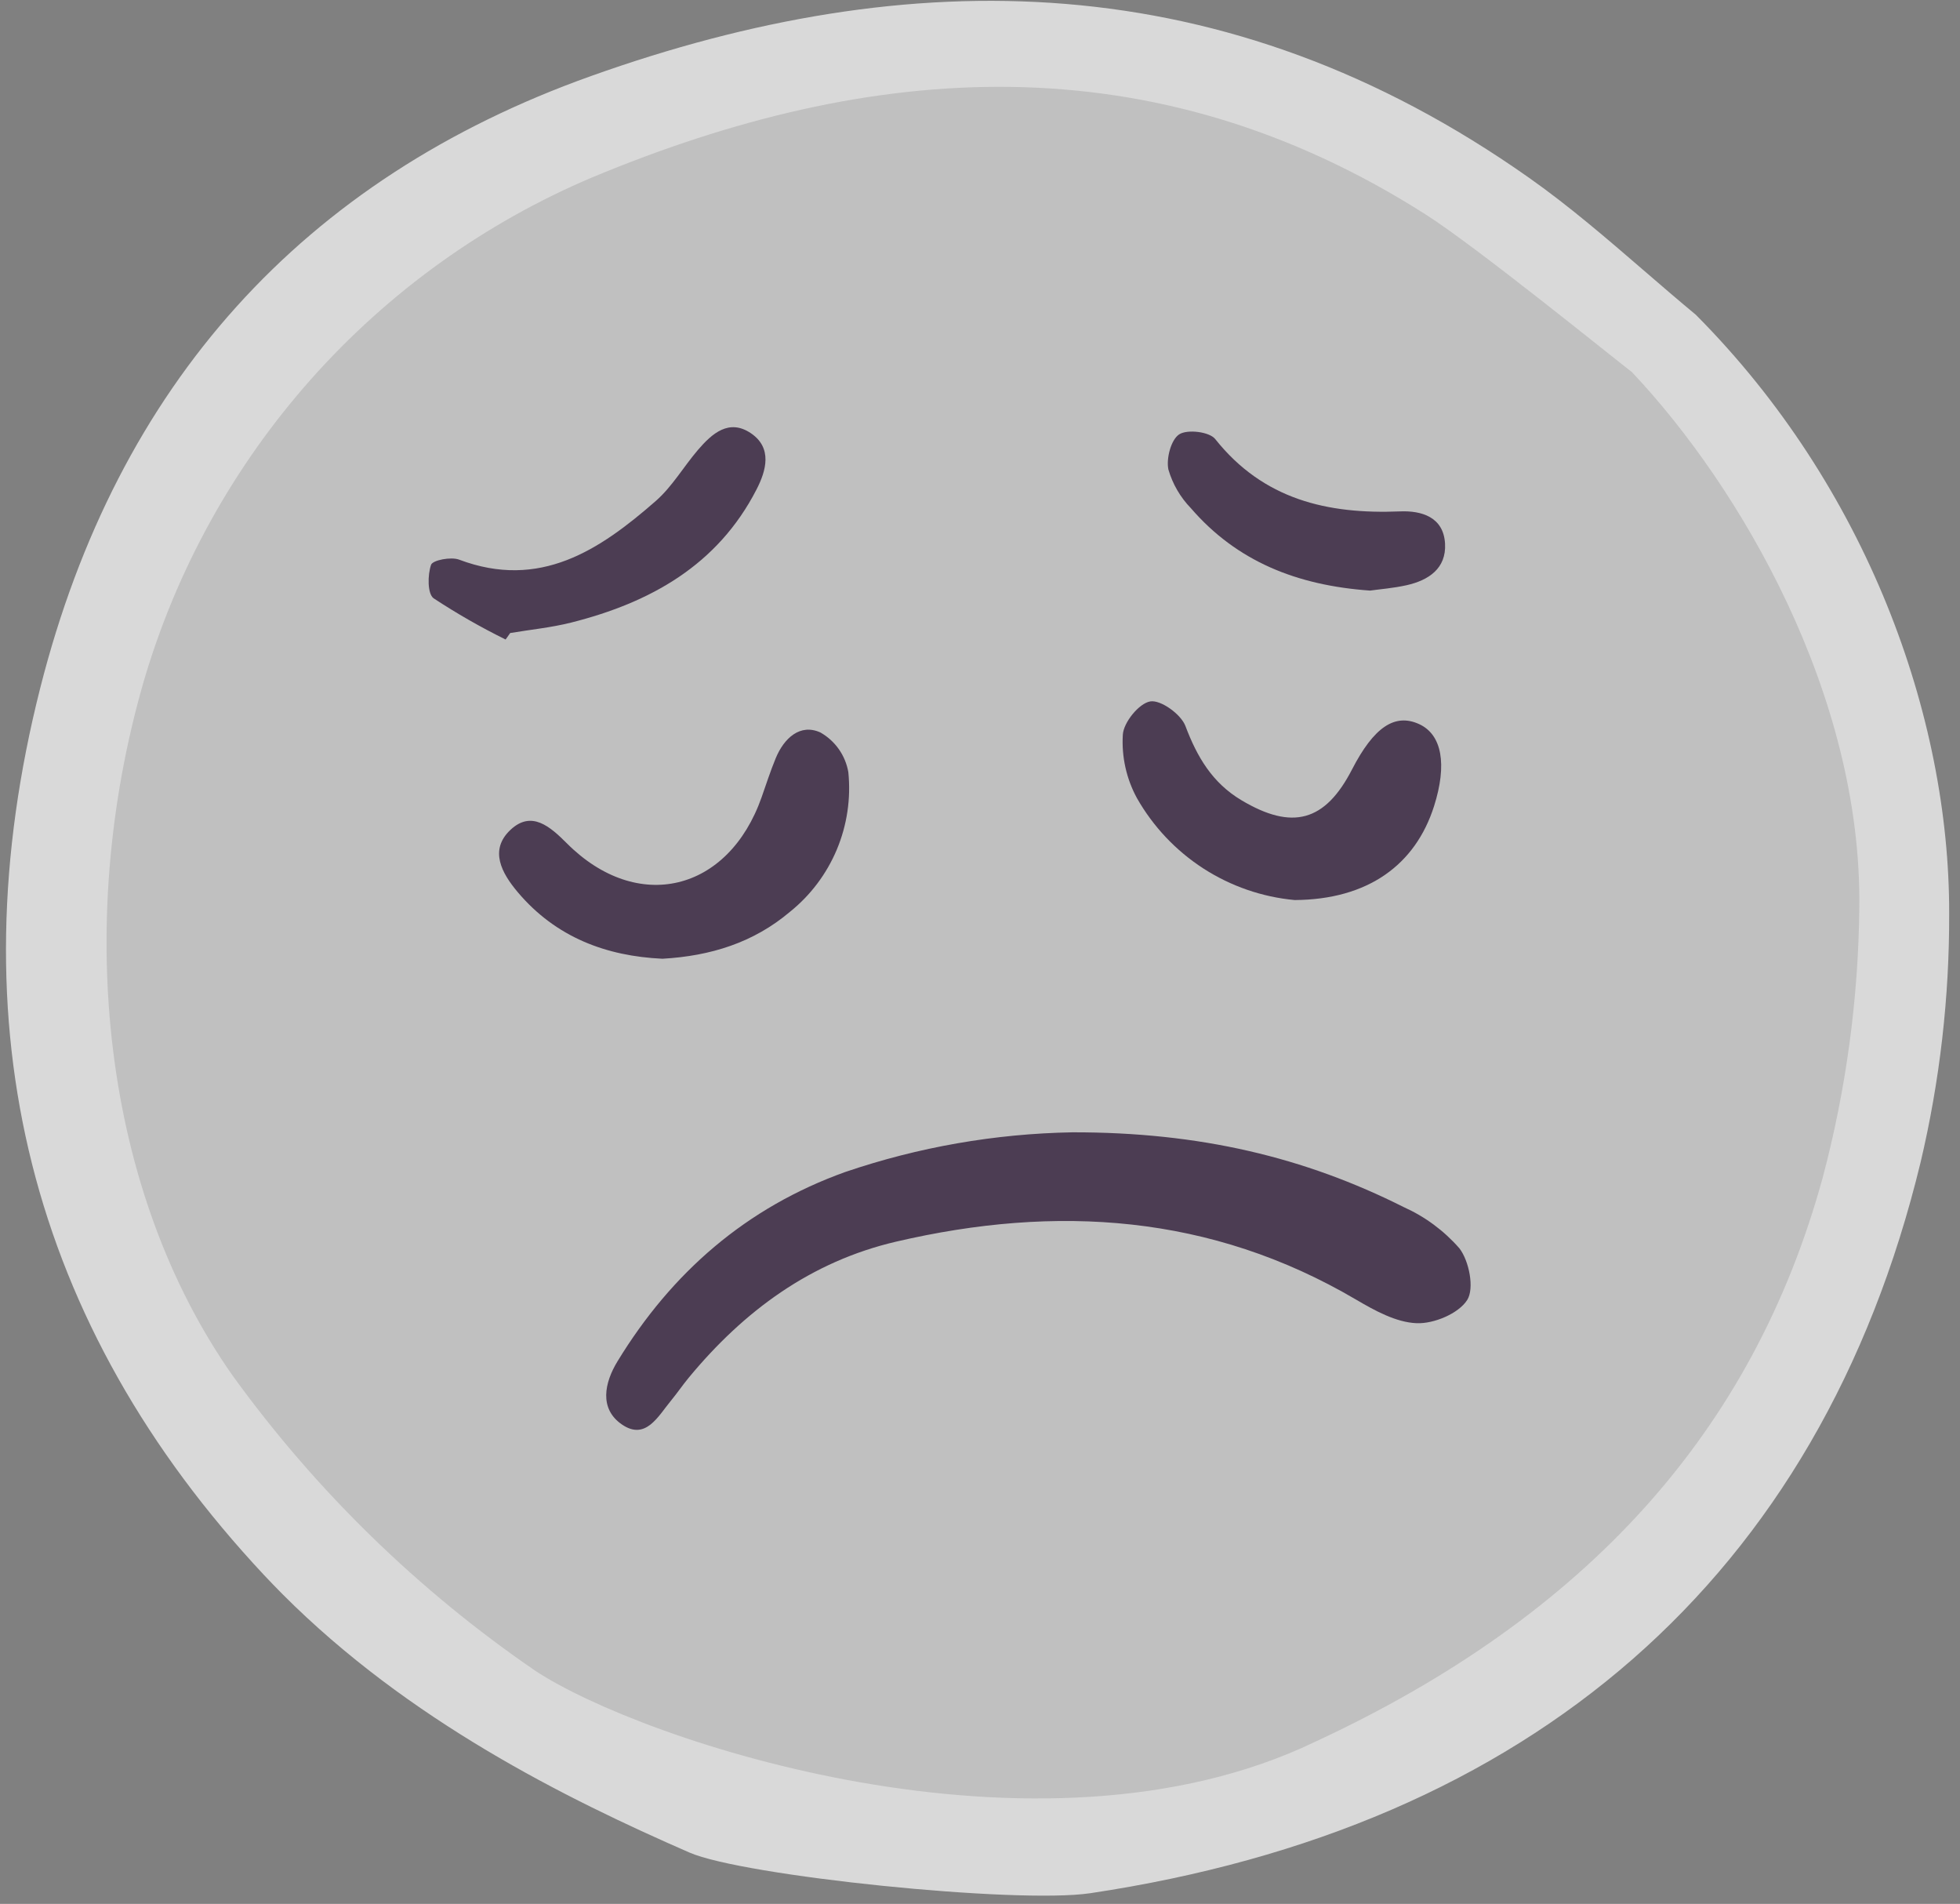 <svg width="104" height="101" viewBox="0 0 104 101" fill="none" xmlns="http://www.w3.org/2000/svg">
<rect x="0" y="0" width="104" height="101" fill="#808080" stroke="none"/>
<g clip-path="url(#clip0_839_1852)">
<ellipse cx="52" cy="51" rx="51" ry="47" fill="white" fill-opacity="0.5"/>
<path d="M56.9 60.068C63.663 60.056 69.237 61.397 74.483 64.035C75.615 64.542 76.624 65.29 77.44 66.225C77.956 66.897 78.24 68.356 77.85 68.965C77.39 69.686 76.078 70.233 75.165 70.194C74.074 70.15 72.942 69.523 71.95 68.94C64.247 64.41 56.05 63.887 47.552 65.867C43.028 66.921 39.475 69.541 36.549 73.08C36.222 73.475 35.932 73.903 35.607 74.298C34.924 75.122 34.264 76.43 33.006 75.571C31.774 74.73 32.079 73.34 32.765 72.218C35.645 67.496 39.602 64.055 44.849 62.173C48.733 60.851 52.798 60.141 56.9 60.068Z" fill="#4C3D53"/>
<path d="M35.152 50.86C32.181 50.723 29.505 49.733 27.476 47.333C26.619 46.318 25.943 45.092 27.09 44.019C28.205 42.975 29.188 43.846 30.083 44.742C33.819 48.479 38.645 47.319 40.413 42.29C40.656 41.598 40.882 40.898 41.161 40.222C41.601 39.158 42.457 38.366 43.534 38.858C43.92 39.077 44.253 39.379 44.509 39.742C44.765 40.106 44.937 40.522 45.013 40.96C45.155 42.357 44.946 43.768 44.405 45.063C43.863 46.358 43.006 47.496 41.913 48.373C39.987 50 37.72 50.713 35.152 50.86Z" fill="#4C3D53"/>
<path d="M68.696 47.746C66.97 47.587 65.308 47.011 63.85 46.07C62.393 45.128 61.184 43.848 60.326 42.337C59.768 41.312 59.509 40.15 59.578 38.984C59.609 38.331 60.438 37.307 61.035 37.209C61.592 37.116 62.663 37.889 62.899 38.511C63.52 40.158 64.328 41.529 65.867 42.448C68.568 44.06 70.31 43.595 71.742 40.815C72.897 38.574 74.014 37.821 75.305 38.415C76.511 38.97 76.797 40.55 76.092 42.767C75.106 45.87 72.593 47.724 68.696 47.746Z" fill="#4C3D53"/>
<path d="M26.828 33.925C25.511 33.276 24.235 32.546 23.008 31.739C22.677 31.499 22.686 30.497 22.873 29.961C22.961 29.714 23.929 29.527 24.36 29.688C28.645 31.302 31.814 29.185 34.797 26.576C35.666 25.816 36.271 24.759 37.033 23.869C37.782 22.996 38.683 22.193 39.85 22.987C40.992 23.766 40.656 24.966 40.145 25.96C38.079 29.985 34.506 31.967 30.31 33.026C29.251 33.293 28.153 33.4 27.072 33.581C26.99 33.695 26.909 33.81 26.828 33.925Z" fill="#4C3D53"/>
<path d="M72.697 31.33C68.812 31.056 65.628 29.78 63.19 26.959C62.63 26.382 62.22 25.676 61.995 24.904C61.876 24.316 62.136 23.323 62.57 23.042C63.005 22.761 64.172 22.903 64.48 23.29C67.033 26.502 70.438 27.287 74.284 27.129C75.419 27.082 76.598 27.417 76.676 28.843C76.748 30.158 75.8 30.784 74.636 31.045C73.927 31.203 73.196 31.259 72.697 31.33Z" fill="#4C3D53"/>
<path d="M2.141 36.474C-2.415 54.426 1.575 70.264 14.008 83.552C14.332 83.895 14.662 84.239 14.992 84.57C21.671 91.265 29.99 95.399 36.582 98.275C39.411 99.514 53.928 101.018 57.856 100.432C81.198 96.937 96.559 83.739 101.909 61.659C102.931 57.334 103.44 52.903 103.425 48.458C103.45 37.987 99.052 25.814 89.983 16.698C89.049 15.924 88.119 15.122 87.219 14.345C85.268 12.663 83.251 10.922 81.141 9.437C65.022 -1.935 48.275 -1.999 31.366 4.032C16.056 9.489 6.224 20.406 2.141 36.474ZM31.431 9.407C46.268 3.227 61.154 2.136 75.672 11.393C78.328 13.087 85.405 18.822 86.519 19.683L86.59 19.736L86.65 19.802C92.314 25.823 98.8 36.834 98.657 48.152C98.609 52.991 97.956 57.805 96.712 62.482C93.023 75.92 84.206 85.714 69.756 92.412C55.066 99.463 33.999 92.335 28.394 88.626C22.198 84.379 16.777 79.097 12.368 73.009C5.452 63.193 3.9 49.084 7.614 36.187C9.353 30.231 12.393 24.739 16.512 20.107C20.631 15.475 25.727 11.82 31.43 9.407H31.431Z" fill="#D9D9D9"/>
</g>
<defs>
<clipPath id="clip0_839_1852">
<rect width="104" height="101" fill="white"/>
</clipPath>
</defs>
</svg>
